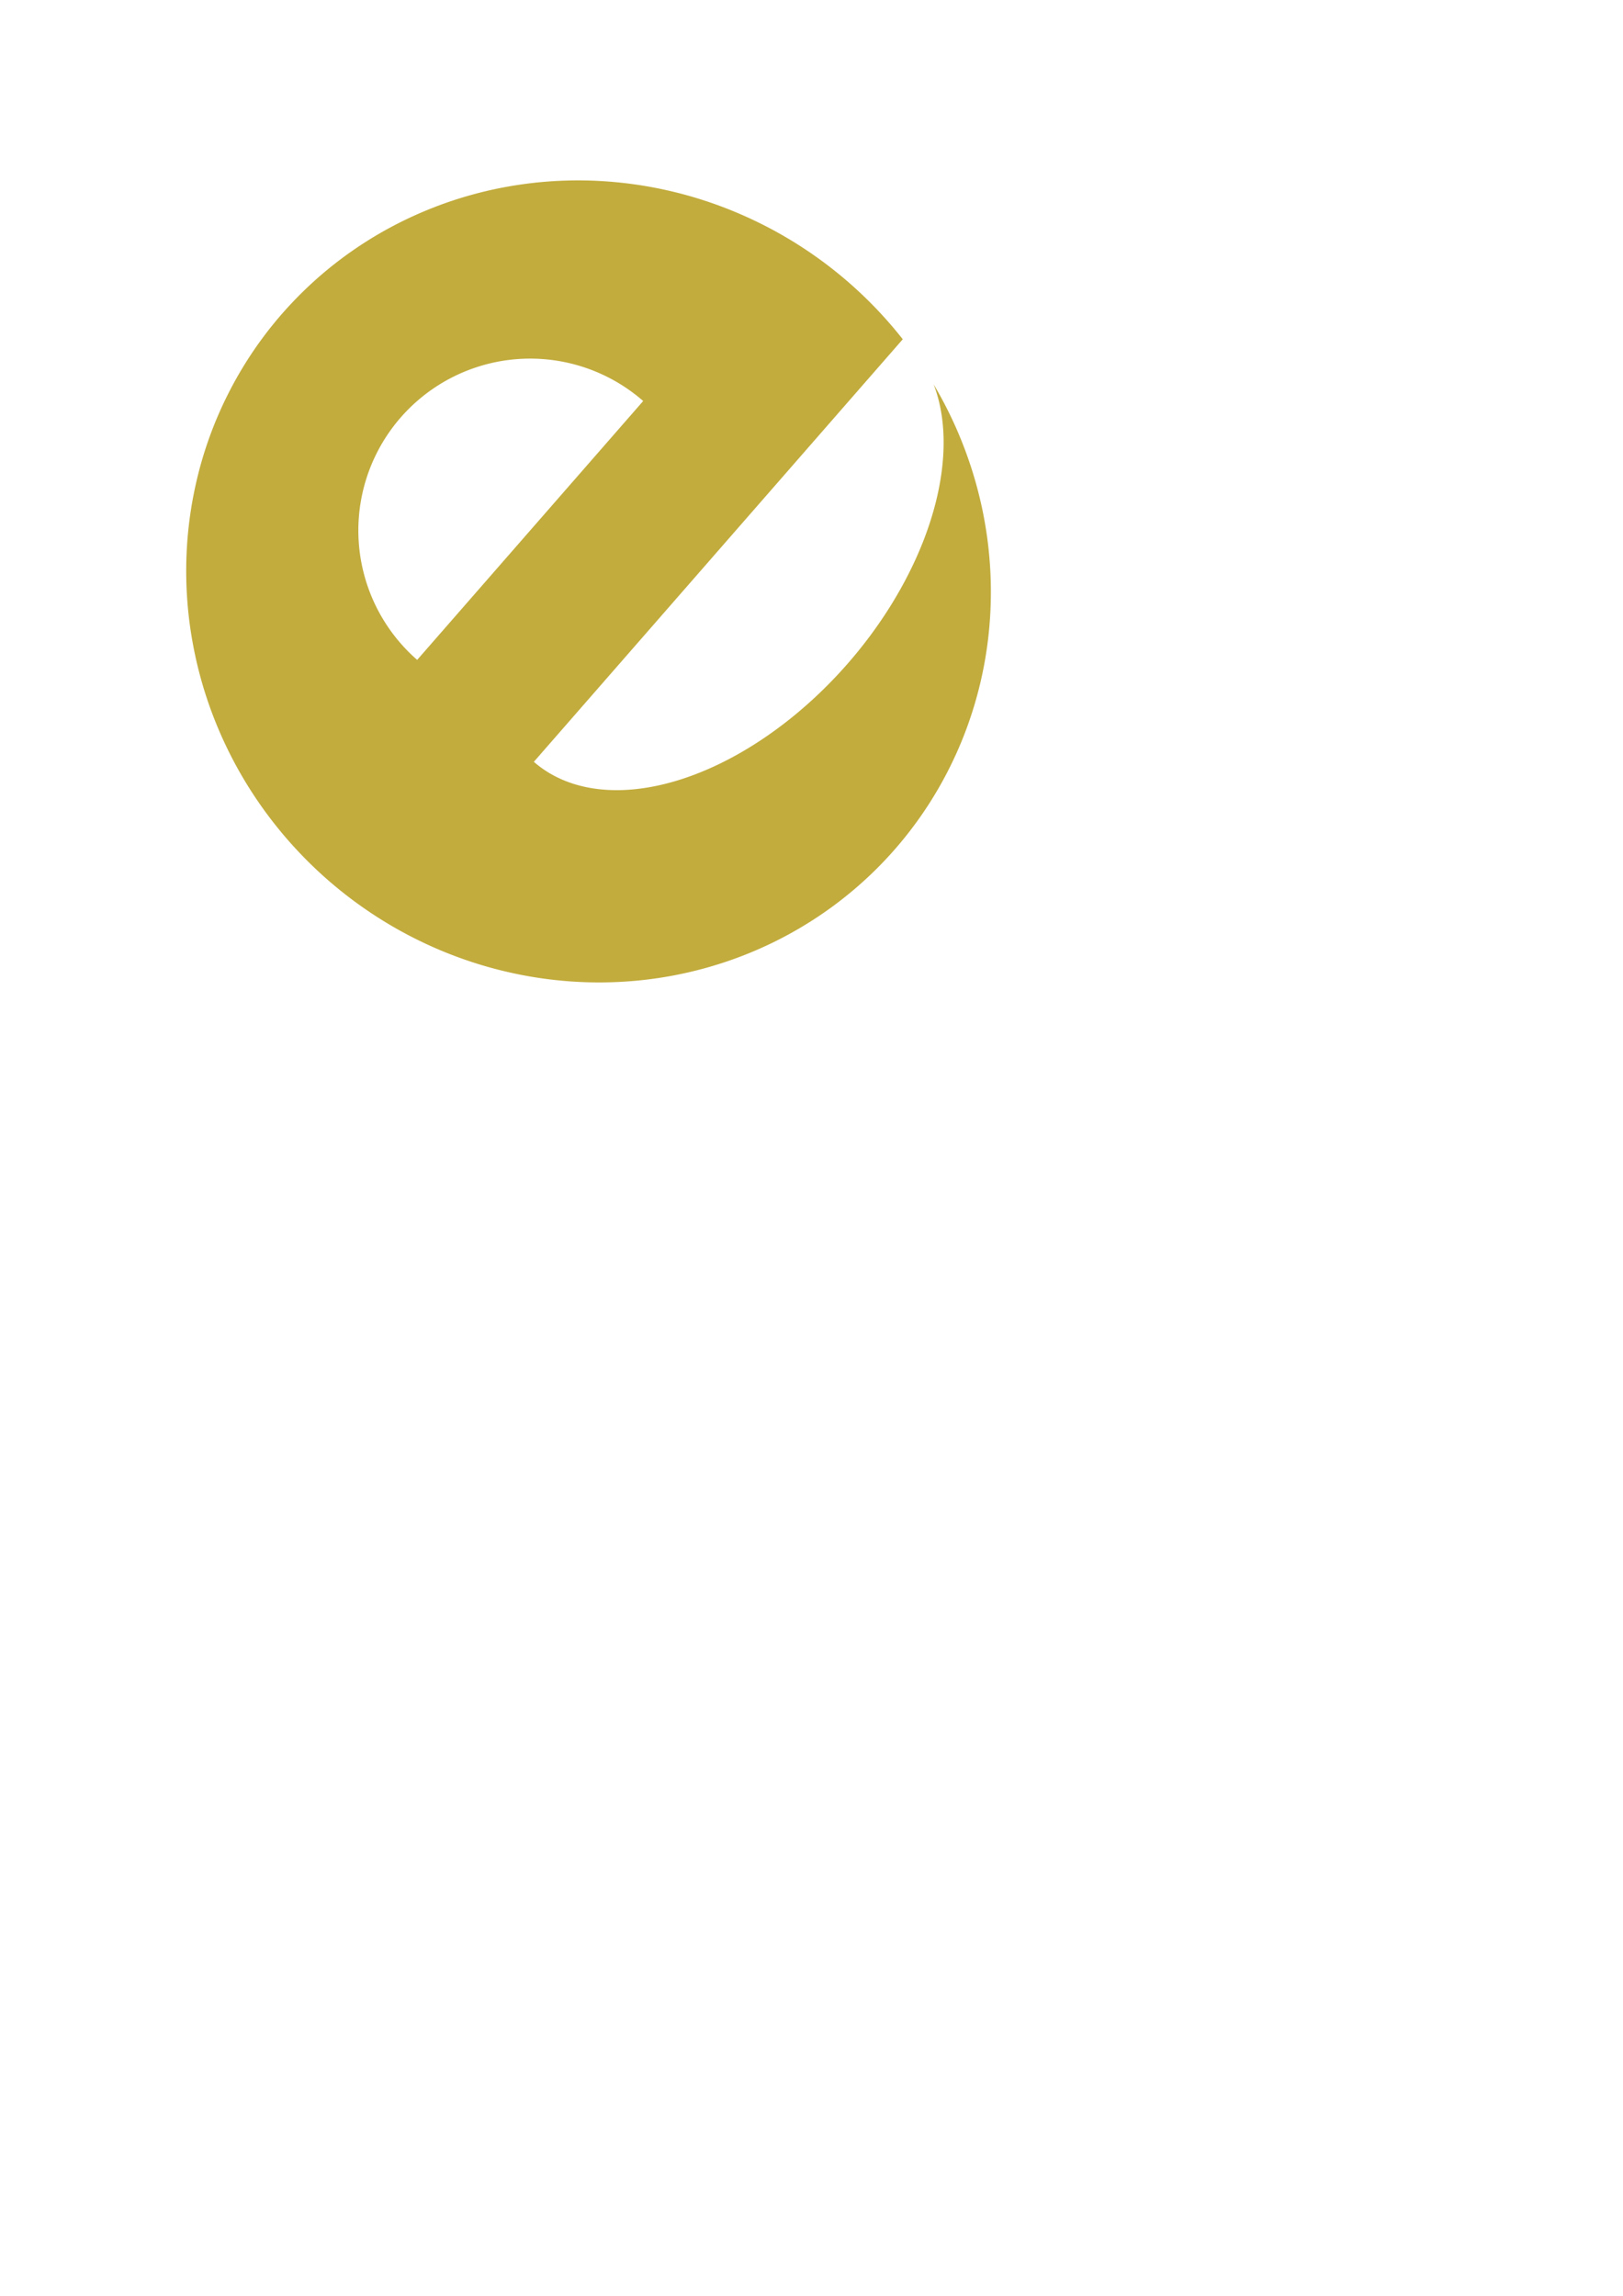 <?xml version="1.0" encoding="UTF-8" standalone="no"?>
<svg
   xmlns:dc="http://purl.org/dc/elements/1.1/"
   xmlns:cc="http://creativecommons.org/ns#"
   xmlns:rdf="http://www.w3.org/1999/02/22-rdf-syntax-ns#"
   xmlns:svg="http://www.w3.org/2000/svg"
   xmlns="http://www.w3.org/2000/svg"
   xmlns:sodipodi="http://sodipodi.sourceforge.net/DTD/sodipodi-0.dtd"
   xmlns:inkscape="http://www.inkscape.org/namespaces/inkscape"
   width="210mm"
   height="297mm"
   viewBox="0 0 210 297"
   version="1.1"
   id="svg8"
   inkscape:version="1.0.2-2 (e86c870879, 2021-01-15)"
   sodipodi:docname="evente-logo.svg">
  <defs
     id="defs2" />
  <sodipodi:namedview
     id="base"
     pagecolor="#ffffff"
     bordercolor="#666666"
     borderopacity="1.0"
     inkscape:pageopacity="0.0"
     inkscape:pageshadow="2"
     inkscape:zoom="0.75982143"
     inkscape:cx="116.85552"
     inkscape:cy="-1.8038862"
     inkscape:document-units="mm"
     inkscape:current-layer="text835"
     inkscape:document-rotation="0"
     showgrid="false"
     inkscape:snap-bbox="true"
     inkscape:bbox-paths="true"
     inkscape:bbox-nodes="true"
     inkscape:snap-bbox-edge-midpoints="true"
     inkscape:snap-bbox-midpoints="true"
     inkscape:object-paths="true"
     inkscape:snap-intersection-paths="true"
     inkscape:snap-smooth-nodes="true"
     inkscape:snap-midpoints="true"
     inkscape:snap-object-midpoints="true"
     inkscape:snap-center="true"
     inkscape:snap-text-baseline="true"
     showguides="true"
     inkscape:guide-bbox="true"
     inkscape:snap-global="true"
     inkscape:window-width="1920"
     inkscape:window-height="1051"
     inkscape:window-x="-9"
     inkscape:window-y="-9"
     inkscape:window-maximized="1">
    <sodipodi:guide
       position="-36.748,364.174"
       orientation="1,0"
       id="guide840" />
    <sodipodi:guide
       position="-36.748,364.174"
       orientation="0,-1"
       id="guide842" />
    <sodipodi:guide
       position="-36.748,419.996"
       orientation="0,-1"
       id="guide844" />
    <sodipodi:guide
       position="-88.026,364.174"
       orientation="1,0"
       id="guide846" />
    <sodipodi:guide
       position="-36.747,395.056"
       orientation="0,-1"
       id="guide858" />
  </sodipodi:namedview>
  <g
     inkscape:label="Layer 1"
     inkscape:groupmode="layer"
     id="layer1">
    <g
       aria-label="e"
       id="text835"
       style="font-style:normal;font-variant:normal;font-weight:normal;font-stretch:normal;font-size:105.833px;line-height:1.25;font-family:'Berlin Sans FB Demi';-inkscape-font-specification:'Berlin Sans FB Demi';fill:#000000;fill-opacity:1;stroke:none;stroke-width:0.265">
      <path
         id="path837"
         style="font-style:normal;font-variant:normal;font-weight:normal;font-stretch:normal;font-size:105.833px;font-family:'Berlin Sans FB Demi';-inkscape-font-specification:'Berlin Sans FB Demi';fill:#c2ac3d;fill-opacity:1;stroke-width:0.554"
         d="m 36.454,40.633 a 52.646,51.278 41.127 0 0 -0.039,0.045 52.646,51.278 41.127 0 0 -0.162,0.188 52.646,51.278 41.127 0 0 -0.192,0.225 52.646,51.278 41.127 0 0 -0.008,0.009 52.646,51.278 41.127 0 0 -0.008,0.009 52.646,51.278 41.127 0 0 -0.19,0.226 52.646,51.278 41.127 0 0 -0.187,0.224 52.646,51.278 41.127 0 0 -0.041,0.05 52.646,51.278 41.127 0 0 -0.119,0.145 52.646,51.278 41.127 0 0 -0.165,0.202 52.646,51.278 41.127 0 0 -0.157,0.194 52.646,51.278 41.127 0 0 -0.111,0.138 52.646,51.278 41.127 0 0 -0.191,0.24 52.646,51.278 41.127 0 0 -0.18,0.23 52.646,51.278 41.127 0 0 -0.03,0.039 52.646,51.278 41.127 0 0 -0.128,0.165 52.646,51.278 41.127 0 0 -0.097,0.126 52.646,51.278 41.127 0 0 -0.13,0.171 52.646,51.278 41.127 0 0 -0.115,0.151 l 3.89e-4,3.4e-4 a 52.646,51.278 41.127 0 0 -0.005,0.006 52.646,51.278 41.127 0 0 -0.005,0.007 52.646,51.278 41.127 0 0 -0.005,0.007 52.646,51.278 41.127 0 0 -0.014,0.02 52.646,51.278 41.127 0 0 -0.14,0.187 52.646,51.278 41.127 0 0 -0.072,0.098 52.646,51.278 41.127 0 0 -0.013,0.017 52.646,51.278 41.127 0 0 -0.141,0.192 52.646,51.278 41.127 0 0 -0.181,0.249 52.646,51.278 41.127 0 0 -0.141,0.196 52.646,51.278 41.127 0 0 -0.049,0.067 52.646,51.278 41.127 0 0 -0.471,0.673 52.646,51.278 41.127 0 0 -0.087,0.128 52.646,51.278 41.127 0 0 -0.173,0.255 52.646,51.278 41.127 0 0 -0.144,0.214 52.646,51.278 41.127 0 0 -0.159,0.241 52.646,51.278 41.127 0 0 -0.11,0.167 52.646,51.278 41.127 0 0 -0.059,0.09 52.646,51.278 41.127 0 0 -0.037,0.058 52.646,51.278 41.127 0 0 -0.13,0.201 52.646,51.278 41.127 0 0 -0.115,0.181 52.646,51.278 41.127 0 0 -0.087,0.137 52.646,51.278 41.127 0 0 -0.132,0.21 52.646,51.278 41.127 0 0 -0.157,0.254 52.646,51.278 41.127 0 0 -0.114,0.187 52.646,51.278 41.127 0 0 -0.061,0.101 52.646,51.278 41.127 0 0 -0.082,0.136 52.646,51.278 41.127 0 0 -0.081,0.135 52.646,51.278 41.127 0 0 -0.016,0.027 52.646,51.278 41.127 0 0 -0.122,0.205 52.646,51.278 41.127 0 0 -0.156,0.266 52.646,51.278 41.127 0 0 -0.154,0.266 52.646,51.278 41.127 0 0 -0.088,0.154 52.646,51.278 41.127 0 0 -0.089,0.156 52.646,51.278 41.127 0 0 -0.009,0.017 52.646,51.278 41.127 0 0 -0.117,0.209 52.646,51.278 41.127 0 0 -0.107,0.193 52.646,51.278 41.127 0 0 -0.074,0.134 52.646,51.278 41.127 0 0 -0.002,0.003 52.646,51.278 41.127 0 0 -0.114,0.21 52.646,51.278 41.127 0 0 -0.111,0.206 52.646,51.278 41.127 0 0 -0.046,0.086 52.646,51.278 41.127 0 0 -0.091,0.172 52.646,51.278 41.127 0 0 -0.056,0.107 52.646,51.278 41.127 0 0 -0.072,0.138 52.646,51.278 41.127 0 0 -0.073,0.142 52.646,51.278 41.127 0 0 -0.015,0.028 52.646,51.278 41.127 0 0 -0.109,0.213 52.646,51.278 41.127 0 0 -0.139,0.275 52.646,51.278 41.127 0 0 -0.104,0.209 52.646,51.278 41.127 0 0 -0.044,0.087 52.646,51.278 41.127 0 0 -0.087,0.177 52.646,51.278 41.127 0 0 -0.051,0.103 52.646,51.278 41.127 0 0 -0.019,0.038 52.646,51.278 41.127 0 0 -0.104,0.215 52.646,51.278 41.127 0 0 -0.132,0.278 52.646,51.278 41.127 0 0 -0.131,0.28 52.646,51.278 41.127 0 0 -0.106,0.229 52.646,51.278 41.127 0 0 -0.031,0.068 52.646,51.278 41.127 0 0 -0.021,0.046 52.646,51.278 41.127 0 0 -0.099,0.218 52.646,51.278 41.127 0 0 -0.101,0.228 52.646,51.278 41.127 0 0 -0.039,0.088 52.646,51.278 41.127 0 0 -0.013,0.029 52.646,51.278 41.127 0 0 -0.096,0.219 52.646,51.278 41.127 0 0 -0.115,0.266 52.646,51.278 41.127 0 0 -0.011,0.025 52.646,51.278 41.127 0 0 -0.104,0.244 52.646,51.278 41.127 0 0 -0.02,0.046 52.646,51.278 41.127 0 0 -0.069,0.166 52.646,51.278 41.127 0 0 -0.057,0.136 52.646,51.278 41.127 0 0 -0.014,0.033 52.646,51.278 41.127 0 0 -0.09,0.221 52.646,51.278 41.127 0 0 -0.115,0.286 52.646,51.278 41.127 0 0 -0.113,0.287 52.646,51.278 41.127 0 0 -0.082,0.212 52.646,51.278 41.127 0 0 -0.037,0.096 52.646,51.278 41.127 0 0 -0.017,0.044 52.646,51.278 41.127 0 0 -0.085,0.224 52.646,51.278 41.127 0 0 -0.108,0.289 52.646,51.278 41.127 0 0 -0.107,0.29 52.646,51.278 41.127 0 0 -0.097,0.268 52.646,51.278 41.127 0 0 -0.01,0.029 52.646,51.278 41.127 0 0 -0.202,0.577 52.646,51.278 41.127 0 0 -0.1,0.292 52.646,51.278 41.127 0 0 -0.068,0.203 52.646,51.278 41.127 0 0 -0.042,0.127 52.646,51.278 41.127 0 0 -0.041,0.125 52.646,51.278 41.127 0 0 -0.053,0.165 52.646,51.278 41.127 0 0 -0.011,0.032 52.646,51.278 41.127 0 0 -0.072,0.228 52.646,51.278 41.127 0 0 -0.077,0.244 52.646,51.278 41.127 0 0 -0.021,0.066 52.646,51.278 41.127 0 0 -0.168,0.557 52.646,51.278 41.127 0 0 -0.011,0.038 52.646,51.278 41.127 0 0 -0.014,0.047 52.646,51.278 41.127 0 0 -0.067,0.23 52.646,51.278 41.127 0 0 -0.085,0.297 52.646,51.278 41.127 0 0 -0.147,0.529 52.646,51.278 41.127 0 0 -0.018,0.068 52.646,51.278 41.127 0 0 -0.018,0.067 52.646,51.278 41.127 0 0 -0.077,0.291 52.646,51.278 41.127 0 0 -0.002,0.008 52.646,51.278 41.127 0 0 -0.06,0.232 52.646,51.278 41.127 0 0 -0.076,0.3 52.646,51.278 41.127 0 0 -0.074,0.3 52.646,51.278 41.127 0 0 -0.067,0.28 52.646,51.278 41.127 0 0 -0.007,0.03 52.646,51.278 41.127 0 0 -0.014,0.058 52.646,51.278 41.127 0 0 -0.054,0.234 52.646,51.278 41.127 0 0 -0.062,0.273 52.646,51.278 41.127 0 0 -0.011,0.05 52.646,51.278 41.127 0 0 -0.027,0.121 52.646,51.278 41.127 0 0 -0.05,0.227 52.646,51.278 41.127 0 0 -0.051,0.237 52.646,51.278 41.127 0 0 -0.056,0.269 52.646,51.278 41.127 0 0 -0.008,0.039 52.646,51.278 41.127 0 0 -0.119,0.6 52.646,51.278 41.127 0 0 -0.058,0.304 52.646,51.278 41.127 0 0 -0.056,0.304 52.646,51.278 41.127 0 0 -0.054,0.305 52.646,51.278 41.127 0 0 -0.047,0.273 52.646,51.278 41.127 0 0 -0.008,0.045 52.646,51.278 41.127 0 0 -0.048,0.292 52.646,51.278 41.127 0 0 4.9e-5,7.28e-4 52.646,51.278 41.127 0 0 -0.011,0.069 52.646,51.278 41.127 0 0 -0.037,0.238 52.646,51.278 41.127 0 0 -0.047,0.306 52.646,51.278 41.127 0 0 -0.037,0.252 52.646,51.278 41.127 0 0 -0.015,0.103 52.646,51.278 41.127 0 0 -0.011,0.076 52.646,51.278 41.127 0 0 -0.031,0.226 52.646,51.278 41.127 0 0 -0.004,0.026 52.646,51.278 41.127 0 0 -0.031,0.239 52.646,51.278 41.127 0 0 -0.032,0.247 52.646,51.278 41.127 0 0 -0.012,0.091 52.646,51.278 41.127 0 0 -0.02,0.167 52.646,51.278 41.127 0 0 -0.016,0.136 52.646,51.278 41.127 0 0 -0.005,0.044 52.646,51.278 41.127 0 0 -0.027,0.239 52.646,51.278 41.127 0 0 -0.066,0.617 52.646,51.278 41.127 0 0 -0.007,0.069 52.646,51.278 41.127 0 0 -0.023,0.24 52.646,51.278 41.127 0 0 -0.028,0.309 52.646,51.278 41.127 0 0 -0.048,0.581 52.646,51.278 41.127 0 0 -0.005,0.068 52.646,51.278 41.127 0 0 -0.016,0.225 52.646,51.278 41.127 0 0 -0.005,0.071 52.646,51.278 41.127 0 0 -0.013,0.203 52.646,51.278 41.127 0 0 -0.007,0.109 52.646,51.278 41.127 0 0 -0.035,0.603 52.646,51.278 41.127 0 0 -0.01,0.202 52.646,51.278 41.127 0 0 -0.007,0.15 52.646,51.278 41.127 0 0 -0.001,0.027 52.646,51.278 41.127 0 0 -0.01,0.241 52.646,51.278 41.127 0 0 -0.021,0.621 52.646,51.278 41.127 0 0 -0.007,0.282 52.646,51.278 41.127 0 0 -6.42e-4,0.039 52.646,51.278 41.127 0 0 -0.002,0.058 52.646,51.278 41.127 0 0 -0.004,0.242 52.646,51.278 41.127 0 0 -0.003,0.29 52.646,51.278 41.127 0 0 -4.6e-4,0.026 52.646,51.278 41.127 0 0 -2.65e-4,0.883 52.646,51.278 41.127 0 0 6.67e-4,0.08 52.646,51.278 41.127 0 0 0.002,0.184 52.646,51.278 41.127 0 0 0.002,0.115 52.646,51.278 41.127 0 0 0.004,0.229 52.646,51.278 41.127 0 0 0.001,0.072 52.646,51.278 41.127 0 0 0.001,0.057 52.646,51.278 41.127 0 0 0.006,0.242 52.646,51.278 41.127 0 0 0.009,0.311 52.646,51.278 41.127 0 0 0.025,0.622 52.646,51.278 41.127 0 0 0.015,0.311 52.646,51.278 41.127 0 0 0.017,0.311 52.646,51.278 41.127 0 0 10e-5,0.002 52.646,51.278 41.127 0 0 0.017,0.273 52.646,51.278 41.127 0 0 0.003,0.046 52.646,51.278 41.127 0 0 0.004,0.06 52.646,51.278 41.127 0 0 0.016,0.241 52.646,51.278 41.127 0 0 0.022,0.311 52.646,51.278 41.127 0 0 0.024,0.311 52.646,51.278 41.127 0 0 0.026,0.311 52.646,51.278 41.127 0 0 0.028,0.311 52.646,51.278 41.127 0 0 0.03,0.31 52.646,51.278 41.127 0 0 0.032,0.311 52.646,51.278 41.127 0 0 0.069,0.62 52.646,51.278 41.127 0 0 0.037,0.31 52.646,51.278 41.127 0 0 0.08,0.619 52.646,51.278 41.127 0 0 0.043,0.309 52.646,51.278 41.127 0 0 0.045,0.309 52.646,51.278 41.127 0 0 0.047,0.309 52.646,51.278 41.127 0 0 0.011,0.069 52.646,51.278 41.127 0 0 0.038,0.24 52.646,51.278 41.127 0 0 0.051,0.308 52.646,51.278 41.127 0 0 0.052,0.308 52.646,51.278 41.127 0 0 0.054,0.308 52.646,51.278 41.127 0 0 0.054,0.293 52.646,51.278 41.127 0 0 0.004,0.022 52.646,51.278 41.127 0 0 0.011,0.061 52.646,51.278 41.127 0 0 0.045,0.239 52.646,51.278 41.127 0 0 0.058,0.299 52.646,51.278 41.127 0 0 0.002,0.012 52.646,51.278 41.127 0 0 0.124,0.609 52.646,51.278 41.127 0 0 0.065,0.307 52.646,51.278 41.127 0 0 0.053,0.244 52.646,51.278 41.127 0 0 0.02,0.092 52.646,51.278 41.127 0 0 0.008,0.038 52.646,51.278 41.127 0 0 0.054,0.237 52.646,51.278 41.127 0 0 0.064,0.279 52.646,51.278 41.127 0 0 0.01,0.043 52.646,51.278 41.127 0 0 0.032,0.133 52.646,51.278 41.127 0 0 0.051,0.214 52.646,51.278 41.127 0 0 0.002,0.009 52.646,51.278 41.127 0 0 0.212,0.843 52.646,51.278 41.127 0 0 0.161,0.606 52.646,51.278 41.127 0 0 0.083,0.302 52.646,51.278 41.127 0 0 0.085,0.302 52.646,51.278 41.127 0 0 0.019,0.068 52.646,51.278 41.127 0 0 0.068,0.233 52.646,51.278 41.127 0 0 0.067,0.229 52.646,51.278 41.127 0 0 0.021,0.072 52.646,51.278 41.127 0 0 0.02,0.067 52.646,51.278 41.127 0 0 0.071,0.236 52.646,51.278 41.127 0 0 0.186,0.596 52.646,51.278 41.127 0 0 0.194,0.597 52.646,51.278 41.127 0 0 0.201,0.594 52.646,51.278 41.127 0 0 0.103,0.297 52.646,51.278 41.127 0 0 0.096,0.272 52.646,51.278 41.127 0 0 0.012,0.034 52.646,51.278 41.127 0 0 0.019,0.055 52.646,51.278 41.127 0 0 0.083,0.229 52.646,51.278 41.127 0 0 0.108,0.295 52.646,51.278 41.127 0 0 0.067,0.18 52.646,51.278 41.127 0 0 0.059,0.157 52.646,51.278 41.127 0 0 0.009,0.022 52.646,51.278 41.127 0 0 0.087,0.228 52.646,51.278 41.127 0 0 0.346,0.876 52.646,51.278 41.127 0 0 0.119,0.291 52.646,51.278 41.127 0 0 0.112,0.27 52.646,51.278 41.127 0 0 0.013,0.03 52.646,51.278 41.127 0 0 0.023,0.056 52.646,51.278 41.127 0 0 0.095,0.225 52.646,51.278 41.127 0 0 0.124,0.289 52.646,51.278 41.127 0 0 0.126,0.288 52.646,51.278 41.127 0 0 0.256,0.574 52.646,51.278 41.127 0 0 0.131,0.286 52.646,51.278 41.127 0 0 0.402,0.854 52.646,51.278 41.127 0 0 0.138,0.283 52.646,51.278 41.127 0 0 0.28,0.563 52.646,51.278 41.127 0 0 0.143,0.28 52.646,51.278 41.127 0 0 0.422,0.808 52.646,51.278 41.127 0 0 0.027,0.051 52.646,51.278 41.127 0 0 0.021,0.041 52.646,51.278 41.127 0 0 0.116,0.216 52.646,51.278 41.127 0 0 0.151,0.276 52.646,51.278 41.127 0 0 0.463,0.824 52.646,51.278 41.127 0 0 0.157,0.273 52.646,51.278 41.127 0 0 0.15,0.256 52.646,51.278 41.127 0 0 0.012,0.021 52.646,51.278 41.127 0 0 0.32,0.535 52.646,51.278 41.127 0 0 0.329,0.538 52.646,51.278 41.127 0 0 0.037,0.06 52.646,51.278 41.127 0 0 0.13,0.207 52.646,51.278 41.127 0 0 0.339,0.532 52.646,51.278 41.127 0 0 0.172,0.265 52.646,51.278 41.127 0 0 0.525,0.787 52.646,51.278 41.127 0 0 0.721,1.035 52.646,51.278 41.127 0 0 0.184,0.256 52.646,51.278 41.127 0 0 0.166,0.229 52.646,51.278 41.127 0 0 0.027,0.037 52.646,51.278 41.127 0 0 0.034,0.046 52.646,51.278 41.127 0 0 0.146,0.197 52.646,51.278 41.127 0 0 0.161,0.216 52.646,51.278 41.127 0 0 0.056,0.074 52.646,51.278 41.127 0 0 0.153,0.202 52.646,51.278 41.127 0 0 0.01,0.013 52.646,51.278 41.127 0 0 0.191,0.25 52.646,51.278 41.127 0 0 0.193,0.25 52.646,51.278 41.127 0 0 0.142,0.182 52.646,51.278 41.127 0 0 0.07,0.089 52.646,51.278 41.127 0 0 0.026,0.033 52.646,51.278 41.127 0 0 0.153,0.192 52.646,51.278 41.127 0 0 0.197,0.246 52.646,51.278 41.127 0 0 0.199,0.245 52.646,51.278 41.127 0 0 0.402,0.487 52.646,51.278 41.127 0 0 0.203,0.241 52.646,51.278 41.127 0 0 0.827,0.955 52.646,51.278 41.127 0 0 0.21,0.236 52.646,51.278 41.127 0 0 0.212,0.234 52.646,51.278 41.127 0 0 0.12,0.132 c 0.008,0.008 0.016,0.016 0.023,0.024 a 52.646,51.278 41.127 0 0 1.773,1.848 c 0.003,0.003 0.006,0.006 0.009,0.009 a 52.646,51.278 41.127 0 0 0.018,0.018 52.646,51.278 41.127 0 0 0.022,0.022 52.646,51.278 41.127 0 0 0.185,0.182 52.646,51.278 41.127 0 0 0.226,0.221 52.646,51.278 41.127 0 0 0.141,0.136 52.646,51.278 41.127 0 0 0.114,0.11 52.646,51.278 41.127 0 0 0.052,0.05 52.646,51.278 41.127 0 0 0.19,0.181 52.646,51.278 41.127 0 0 0.196,0.185 52.646,51.278 41.127 0 0 0.374,0.347 52.646,51.278 41.127 0 0 0.123,0.113 52.646,51.278 41.127 0 0 0.204,0.185 52.646,51.278 41.127 0 0 0.121,0.109 52.646,51.278 41.127 0 0 0.135,0.122 52.646,51.278 41.127 0 0 0.009,0.007 52.646,51.278 41.127 0 0 0.194,0.172 52.646,51.278 41.127 0 0 0.195,0.171 52.646,51.278 41.127 0 0 0.056,0.049 52.646,51.278 41.127 0 0 0.028,0.025 52.646,51.278 41.127 0 0 0.196,0.17 52.646,51.278 41.127 0 0 0.24,0.206 52.646,51.278 41.127 0 0 0.043,0.037 c 6.12e-4,4e-4 0.001,5.8e-4 0.002,9.7e-4 a 52.646,51.278 41.127 0 0 30.123,12.61 c 1.68e-4,3.6e-4 2.75e-4,7.2e-4 4.39e-4,0.001 a 52.646,51.278 41.127 0 0 0.127,0.01 52.646,51.278 41.127 0 0 0.312,0.025 52.646,51.278 41.127 0 0 0.312,0.023 52.646,51.278 41.127 0 0 0.312,0.021 52.646,51.278 41.127 0 0 0.312,0.019 52.646,51.278 41.127 0 0 0.306,0.017 52.646,51.278 41.127 0 0 0.015,0.001 52.646,51.278 41.127 0 0 0.616,0.029 52.646,51.278 41.127 0 0 0.937,0.03 52.646,51.278 41.127 0 0 0.312,0.006 52.646,51.278 41.127 0 0 0.313,0.004 52.646,51.278 41.127 0 0 0.298,0.003 52.646,51.278 41.127 0 0 0.044,-4e-5 52.646,51.278 41.127 0 0 0.283,6.4e-4 52.646,51.278 41.127 0 0 0.312,-0.001 52.646,51.278 41.127 0 0 0.312,-0.003 52.646,51.278 41.127 0 0 0.312,-0.005 52.646,51.278 41.127 0 0 0.312,-0.007 52.646,51.278 41.127 0 0 0.935,-0.032 52.646,51.278 41.127 0 0 0.311,-0.014 52.646,51.278 41.127 0 0 0.311,-0.016 52.646,51.278 41.127 0 0 0.281,-0.017 52.646,51.278 41.127 0 0 0.075,-0.004 52.646,51.278 41.127 0 0 0.266,-0.017 52.646,51.278 41.127 0 0 0.307,-0.021 52.646,51.278 41.127 0 0 0.016,-0.001 52.646,51.278 41.127 0 0 0.255,-0.019 52.646,51.278 41.127 0 0 0.086,-0.007 52.646,51.278 41.127 0 0 0.268,-0.022 52.646,51.278 41.127 0 0 0.297,-0.026 52.646,51.278 41.127 0 0 0.042,-0.004 52.646,51.278 41.127 0 0 0.282,-0.026 52.646,51.278 41.127 0 0 0.31,-0.031 52.646,51.278 41.127 0 0 0.31,-0.033 52.646,51.278 41.127 0 0 0.309,-0.035 52.646,51.278 41.127 0 0 0.309,-0.037 52.646,51.278 41.127 0 0 0.309,-0.038 52.646,51.278 41.127 0 0 0.278,-0.036 52.646,51.278 41.127 0 0 0.102,-0.014 52.646,51.278 41.127 0 0 0.132,-0.018 52.646,51.278 41.127 0 0 0.105,-0.015 52.646,51.278 41.127 0 0 0.616,-0.09 52.646,51.278 41.127 0 0 0.307,-0.048 52.646,51.278 41.127 0 0 0.307,-0.05 52.646,51.278 41.127 0 0 0.269,-0.045 52.646,51.278 41.127 0 0 0.067,-0.011 52.646,51.278 41.127 0 0 0.57,-0.101 52.646,51.278 41.127 0 0 0.04,-0.007 52.646,51.278 41.127 0 0 0.261,-0.049 52.646,51.278 41.127 0 0 0.079,-0.015 52.646,51.278 41.127 0 0 0.189,-0.037 52.646,51.278 41.127 0 0 0.108,-0.021 52.646,51.278 41.127 0 0 0.25,-0.05 52.646,51.278 41.127 0 0 0.304,-0.063 52.646,51.278 41.127 0 0 0.304,-0.064 52.646,51.278 41.127 0 0 0.894,-0.2 52.646,51.278 41.127 0 0 0.055,-0.013 52.646,51.278 41.127 0 0 0.238,-0.057 52.646,51.278 41.127 0 0 0.106,-0.025 52.646,51.278 41.127 0 0 0.16,-0.039 52.646,51.278 41.127 0 0 0.155,-0.039 52.646,51.278 41.127 0 0 0.167,-0.042 52.646,51.278 41.127 0 0 0.141,-0.036 52.646,51.278 41.127 0 0 0.123,-0.031 52.646,51.278 41.127 0 0 0.223,-0.059 52.646,51.278 41.127 0 0 0.079,-0.021 52.646,51.278 41.127 0 0 0.144,-0.038 52.646,51.278 41.127 0 0 0.227,-0.061 52.646,51.278 41.127 0 0 0.299,-0.083 52.646,51.278 41.127 0 0 0.292,-0.082 52.646,51.278 41.127 0 0 0.046,-0.013 52.646,51.278 41.127 0 0 0.194,-0.056 52.646,51.278 41.127 0 0 0.149,-0.044 52.646,51.278 41.127 0 0 0.196,-0.058 52.646,51.278 41.127 0 0 0.044,-0.014 52.646,51.278 41.127 0 0 0.269,-0.081 52.646,51.278 41.127 0 0 0.297,-0.091 52.646,51.278 41.127 0 0 0.272,-0.086 52.646,51.278 41.127 0 0 0.069,-0.022 52.646,51.278 41.127 0 0 0.239,-0.077 52.646,51.278 41.127 0 0 0.019,-0.006 52.646,51.278 41.127 0 0 0.284,-0.094 52.646,51.278 41.127 0 0 0.277,-0.092 52.646,51.278 41.127 0 0 0.034,-0.012 52.646,51.278 41.127 0 0 0.276,-0.095 52.646,51.278 41.127 0 0 0.292,-0.102 52.646,51.278 41.127 0 0 0.292,-0.104 52.646,51.278 41.127 0 0 0.291,-0.105 52.646,51.278 41.127 0 0 0.29,-0.108 52.646,51.278 41.127 0 0 0.29,-0.109 52.646,51.278 41.127 0 0 0.282,-0.108 52.646,51.278 41.127 0 0 0.014,-0.005 52.646,51.278 41.127 0 0 0.281,-0.11 52.646,51.278 41.127 0 0 0.25,-0.099 52.646,51.278 41.127 0 0 0.126,-0.051 52.646,51.278 41.127 0 0 0.161,-0.065 52.646,51.278 41.127 0 0 0.101,-0.041 52.646,51.278 41.127 0 0 0.201,-0.083 52.646,51.278 41.127 0 0 0.051,-0.022 52.646,51.278 41.127 0 0 0.256,-0.107 52.646,51.278 41.127 0 0 0.254,-0.108 52.646,51.278 41.127 0 0 0.069,-0.029 52.646,51.278 41.127 0 0 0.234,-0.102 52.646,51.278 41.127 0 0 0.039,-0.017 52.646,51.278 41.127 0 0 0.255,-0.113 52.646,51.278 41.127 0 0 0.563,-0.255 52.646,51.278 41.127 0 0 0.25,-0.115 52.646,51.278 41.127 0 0 0.069,-0.032 52.646,51.278 41.127 0 0 0.242,-0.113 52.646,51.278 41.127 0 0 0.278,-0.133 52.646,51.278 41.127 0 0 0.005,-0.002 52.646,51.278 41.127 0 0 0.252,-0.123 52.646,51.278 41.127 0 0 0.057,-0.028 52.646,51.278 41.127 0 0 0.233,-0.115 52.646,51.278 41.127 0 0 0.029,-0.015 52.646,51.278 41.127 0 0 0.208,-0.104 52.646,51.278 41.127 0 0 0.207,-0.104 52.646,51.278 41.127 0 0 0.03,-0.016 52.646,51.278 41.127 0 0 0.23,-0.118 52.646,51.278 41.127 0 0 0.06,-0.031 52.646,51.278 41.127 0 0 0.126,-0.066 52.646,51.278 41.127 0 0 0.216,-0.113 52.646,51.278 41.127 0 0 0.273,-0.145 52.646,51.278 41.127 0 0 0.24,-0.129 52.646,51.278 41.127 0 0 0.111,-0.06 52.646,51.278 41.127 0 0 0.167,-0.092 52.646,51.278 41.127 0 0 0.049,-0.027 52.646,51.278 41.127 0 0 0.245,-0.136 52.646,51.278 41.127 0 0 0.269,-0.152 52.646,51.278 41.127 0 0 0.262,-0.15 52.646,51.278 41.127 0 0 0.02,-0.012 52.646,51.278 41.127 0 0 0.253,-0.146 52.646,51.278 41.127 0 0 0.237,-0.139 52.646,51.278 41.127 0 0 0.124,-0.074 52.646,51.278 41.127 0 0 0.113,-0.068 52.646,51.278 41.127 0 0 0.156,-0.094 52.646,51.278 41.127 0 0 0.117,-0.071 52.646,51.278 41.127 0 0 0.114,-0.069 52.646,51.278 41.127 0 0 0.162,-0.1 52.646,51.278 41.127 0 0 0.123,-0.076 52.646,51.278 41.127 0 0 0.085,-0.052 52.646,51.278 41.127 0 0 0.089,-0.056 52.646,51.278 41.127 0 0 0.254,-0.159 52.646,51.278 41.127 0 0 0.02,-0.012 52.646,51.278 41.127 0 0 0.247,-0.158 52.646,51.278 41.127 0 0 0.259,-0.168 52.646,51.278 41.127 0 0 0.247,-0.161 52.646,51.278 41.127 0 0 0.04,-0.026 52.646,51.278 41.127 0 0 0.228,-0.152 52.646,51.278 41.127 0 0 0.255,-0.172 52.646,51.278 41.127 0 0 0.255,-0.174 52.646,51.278 41.127 0 0 0.195,-0.134 52.646,51.278 41.127 0 0 0.155,-0.108 52.646,51.278 41.127 0 0 0.071,-0.05 52.646,51.278 41.127 0 0 0.086,-0.061 52.646,51.278 41.127 0 0 0.246,-0.174 52.646,51.278 41.127 0 0 0.017,-0.012 52.646,51.278 41.127 0 0 0.239,-0.172 52.646,51.278 41.127 0 0 0.249,-0.182 52.646,51.278 41.127 0 0 0.248,-0.183 52.646,51.278 41.127 0 0 0.23,-0.172 52.646,51.278 41.127 0 0 0.085,-0.064 52.646,51.278 41.127 0 0 0.127,-0.097 52.646,51.278 41.127 0 0 0.16,-0.122 52.646,51.278 41.127 0 0 0.068,-0.052 52.646,51.278 41.127 0 0 0.226,-0.175 52.646,51.278 41.127 0 0 0.177,-0.138 52.646,51.278 41.127 0 0 0.131,-0.104 52.646,51.278 41.127 0 0 0.051,-0.04 52.646,51.278 41.127 0 0 0.187,-0.149 52.646,51.278 41.127 0 0 0.053,-0.043 52.646,51.278 41.127 0 0 0.174,-0.139 52.646,51.278 41.127 0 0 0.083,-0.067 52.646,51.278 41.127 0 0 0.188,-0.154 52.646,51.278 41.127 0 0 0.237,-0.196 52.646,51.278 41.127 0 0 0.217,-0.181 52.646,51.278 41.127 0 0 0.045,-0.038 52.646,51.278 41.127 0 0 0.209,-0.178 52.646,51.278 41.127 0 0 0.188,-0.161 52.646,51.278 41.127 0 0 0.114,-0.098 52.646,51.278 41.127 0 0 0.164,-0.143 52.646,51.278 41.127 0 0 0.204,-0.179 52.646,51.278 41.127 0 0 0.111,-0.099 52.646,51.278 41.127 0 0 0.101,-0.09 52.646,51.278 41.127 0 0 0.125,-0.112 52.646,51.278 41.127 0 0 0.097,-0.087 52.646,51.278 41.127 0 0 0.201,-0.184 52.646,51.278 41.127 0 0 0.166,-0.152 52.646,51.278 41.127 0 0 0.128,-0.119 52.646,51.278 41.127 0 0 0.029,-0.026 52.646,51.278 41.127 0 0 0.171,-0.16 52.646,51.278 41.127 0 0 0.144,-0.136 52.646,51.278 41.127 0 0 0.057,-0.054 52.646,51.278 41.127 0 0 0.115,-0.11 52.646,51.278 41.127 0 0 0.165,-0.158 52.646,51.278 41.127 0 0 0.202,-0.196 52.646,51.278 41.127 0 0 0.082,-0.08 52.646,51.278 41.127 0 0 0.081,-0.08 52.646,51.278 41.127 0 0 0.06,-0.059 52.646,51.278 41.127 0 0 0.059,-0.059 52.646,51.278 41.127 0 0 0.132,-0.131 52.646,51.278 41.127 0 0 0.105,-0.106 52.646,51.278 41.127 0 0 0.105,-0.106 52.646,51.278 41.127 0 0 0.135,-0.137 52.646,51.278 41.127 0 0 0.084,-0.086 52.646,51.278 41.127 0 0 0.088,-0.091 52.646,51.278 41.127 0 0 0.098,-0.1 52.646,51.278 41.127 0 0 0.138,-0.144 52.646,51.278 41.127 0 0 0.1,-0.104 52.646,51.278 41.127 0 0 0.131,-0.139 52.646,51.278 41.127 0 0 0.083,-0.088 52.646,51.278 41.127 0 0 0.089,-0.095 52.646,51.278 41.127 0 0 0.125,-0.133 52.646,51.278 41.127 0 0 0.103,-0.112 52.646,51.278 41.127 0 0 0.099,-0.107 52.646,51.278 41.127 0 0 0.032,-0.035 52.646,51.278 41.127 0 0 0.178,-0.196 52.646,51.278 41.127 0 0 0.086,-0.095 52.646,51.278 41.127 0 0 0.093,-0.103 52.646,51.278 41.127 0 0 0.131,-0.147 52.646,51.278 41.127 0 0 0.074,-0.083 52.646,51.278 41.127 0 0 0.055,-0.063 52.646,51.278 41.127 0 0 0.092,-0.106 52.646,51.278 41.127 0 0 0.111,-0.126 52.646,51.278 41.127 0 0 0.147,-0.169 52.646,51.278 41.127 0 0 0.055,-0.063 52.646,51.278 41.127 0 0 0.072,-0.084 52.646,51.278 41.127 0 0 0.098,-0.114 52.646,51.278 41.127 0 0 0.119,-0.14 52.646,51.278 41.127 0 0 0.083,-0.099 52.646,51.278 41.127 0 0 0.079,-0.094 52.646,51.278 41.127 0 0 0.121,-0.145 52.646,51.278 41.127 0 0 0.093,-0.113 52.646,51.278 41.127 0 0 0.097,-0.118 52.646,51.278 41.127 0 0 0.115,-0.141 52.646,51.278 41.127 0 0 0.082,-0.101 52.646,51.278 41.127 0 0 0.076,-0.094 52.646,51.278 41.127 0 0 0.12,-0.149 52.646,51.278 41.127 0 0 0.09,-0.113 52.646,51.278 41.127 0 0 0.096,-0.121 52.646,51.278 41.127 0 0 0.108,-0.137 52.646,51.278 41.127 0 0 0.089,-0.115 52.646,51.278 41.127 0 0 0.064,-0.082 52.646,51.278 41.127 0 0 0.123,-0.159 52.646,51.278 41.127 0 0 0.09,-0.118 52.646,51.278 41.127 0 0 0.09,-0.119 52.646,51.278 41.127 0 0 0.112,-0.149 52.646,51.278 41.127 0 0 0.075,-0.099 52.646,51.278 41.127 0 0 0.09,-0.12 52.646,51.278 41.127 0 0 0.075,-0.1 52.646,51.278 41.127 0 0 0.166,-0.225 52.646,51.278 41.127 0 0 0.135,-0.185 52.646,51.278 41.127 0 0 0.093,-0.128 52.646,51.278 41.127 0 0 0.046,-0.064 52.646,51.278 41.127 0 0 0.116,-0.162 52.646,51.278 41.127 0 0 0.033,-0.045 52.646,51.278 41.127 0 0 0.133,-0.189 52.646,51.278 41.127 0 0 0.044,-0.062 52.646,51.278 41.127 0 0 0.044,-0.063 52.646,51.278 41.127 0 0 0.132,-0.19 52.646,51.278 41.127 0 0 0.16,-0.232 52.646,51.278 41.127 0 0 0.061,-0.09 52.646,51.278 41.127 0 0 0.101,-0.149 52.646,51.278 41.127 0 0 0.075,-0.112 52.646,51.278 41.127 0 0 0.084,-0.125 52.646,51.278 41.127 0 0 0.15,-0.225 52.646,51.278 41.127 0 0 0.116,-0.176 52.646,51.278 41.127 0 0 0.091,-0.139 52.646,51.278 41.127 0 0 0.129,-0.2 52.646,51.278 41.127 0 0 0.155,-0.242 52.646,51.278 41.127 0 0 0.018,-0.029 52.646,51.278 41.127 0 0 0.157,-0.249 52.646,51.278 41.127 0 0 0.162,-0.262 52.646,51.278 41.127 0 0 0.128,-0.208 52.646,51.278 41.127 0 0 0.055,-0.091 52.646,51.278 41.127 0 0 0.13,-0.215 52.646,51.278 41.127 0 0 0.011,-0.018 52.646,51.278 41.127 0 0 0.154,-0.259 52.646,51.278 41.127 0 0 0.106,-0.179 52.646,51.278 41.127 0 0 0.103,-0.177 52.646,51.278 41.127 0 0 0.134,-0.233 52.646,51.278 41.127 0 0 0.082,-0.144 52.646,51.278 41.127 0 0 0.056,-0.099 52.646,51.278 41.127 0 0 0.088,-0.156 52.646,51.278 41.127 0 0 0.062,-0.111 52.646,51.278 41.127 0 0 0.132,-0.237 52.646,51.278 41.127 0 0 0.148,-0.27 52.646,51.278 41.127 0 0 0.146,-0.271 52.646,51.278 41.127 0 0 0.13,-0.244 52.646,51.278 41.127 0 0 0.025,-0.048 52.646,51.278 41.127 0 0 0.132,-0.254 52.646,51.278 41.127 0 0 0.088,-0.17 52.646,51.278 41.127 0 0 0.086,-0.168 52.646,51.278 41.127 0 0 0.107,-0.211 52.646,51.278 41.127 0 0 0.274,-0.552 52.646,51.278 41.127 0 0 0.134,-0.277 52.646,51.278 41.127 0 0 0.133,-0.279 52.646,51.278 41.127 0 0 0.131,-0.279 52.646,51.278 41.127 0 0 0.108,-0.233 52.646,51.278 41.127 0 0 0.037,-0.08 52.646,51.278 41.127 0 0 0.112,-0.248 52.646,51.278 41.127 0 0 0.114,-0.253 52.646,51.278 41.127 0 0 0.018,-0.04 52.646,51.278 41.127 0 0 0.1,-0.226 52.646,51.278 41.127 0 0 0.039,-0.088 52.646,51.278 41.127 0 0 0.057,-0.133 52.646,51.278 41.127 0 0 0.072,-0.167 52.646,51.278 41.127 0 0 0.052,-0.121 52.646,51.278 41.127 0 0 0.057,-0.136 52.646,51.278 41.127 0 0 0.027,-0.063 52.646,51.278 41.127 0 0 0.089,-0.213 52.646,51.278 41.127 0 0 0.03,-0.072 52.646,51.278 41.127 0 0 0.08,-0.194 52.646,51.278 41.127 0 0 0.113,-0.28 52.646,51.278 41.127 0 0 0.114,-0.287 52.646,51.278 41.127 0 0 0.086,-0.221 52.646,51.278 41.127 0 0 0.051,-0.133 52.646,51.278 41.127 0 0 0.058,-0.15 52.646,51.278 41.127 0 0 0.031,-0.083 52.646,51.278 41.127 0 0 0.104,-0.277 52.646,51.278 41.127 0 0 0.097,-0.262 52.646,51.278 41.127 0 0 0.016,-0.042 52.646,51.278 41.127 0 0 0.084,-0.232 52.646,51.278 41.127 0 0 0.026,-0.074 52.646,51.278 41.127 0 0 0.068,-0.19 52.646,51.278 41.127 0 0 0.025,-0.071 52.646,51.278 41.127 0 0 0.083,-0.24 52.646,51.278 41.127 0 0 0.023,-0.067 52.646,51.278 41.127 0 0 0.094,-0.277 52.646,51.278 41.127 0 0 0.086,-0.255 52.646,51.278 41.127 0 0 0.02,-0.06 52.646,51.278 41.127 0 0 0.087,-0.267 52.646,51.278 41.127 0 0 0.002,-0.005 52.646,51.278 41.127 0 0 0.094,-0.293 52.646,51.278 41.127 0 0 0.073,-0.233 52.646,51.278 41.127 0 0 0.033,-0.105 52.646,51.278 41.127 0 0 0.078,-0.252 52.646,51.278 41.127 0 0 0.171,-0.575 52.646,51.278 41.127 0 0 0.011,-0.04 52.646,51.278 41.127 0 0 0.023,-0.079 52.646,51.278 41.127 0 0 0.06,-0.21 52.646,51.278 41.127 0 0 0.055,-0.194 52.646,51.278 41.127 0 0 0.046,-0.165 52.646,51.278 41.127 0 0 0.061,-0.223 52.646,51.278 41.127 0 0 0.072,-0.269 52.646,51.278 41.127 0 0 0.014,-0.053 52.646,51.278 41.127 0 0 0.055,-0.21 52.646,51.278 41.127 0 0 0.027,-0.105 52.646,51.278 41.127 0 0 0.057,-0.221 52.646,51.278 41.127 0 0 0.013,-0.05 52.646,51.278 41.127 0 0 0.072,-0.289 52.646,51.278 41.127 0 0 0.065,-0.265 52.646,51.278 41.127 0 0 0.014,-0.06 52.646,51.278 41.127 0 0 0.065,-0.277 52.646,51.278 41.127 0 0 0.136,-0.604 52.646,51.278 41.127 0 0 0.066,-0.303 52.646,51.278 41.127 0 0 0.125,-0.606 52.646,51.278 41.127 0 0 0.056,-0.286 52.646,51.278 41.127 0 0 0.008,-0.04 52.646,51.278 41.127 0 0 0.054,-0.282 52.646,51.278 41.127 0 0 0.054,-0.292 52.646,51.278 41.127 0 0 0.004,-0.023 52.646,51.278 41.127 0 0 0.044,-0.248 52.646,51.278 41.127 0 0 0.013,-0.077 52.646,51.278 41.127 0 0 0.013,-0.075 52.646,51.278 41.127 0 0 0.035,-0.202 52.646,51.278 41.127 0 0 0.05,-0.305 52.646,51.278 41.127 0 0 0.049,-0.306 52.646,51.278 41.127 0 0 0.033,-0.214 52.646,51.278 41.127 0 0 0.029,-0.197 52.646,51.278 41.127 0 0 0.03,-0.202 52.646,51.278 41.127 0 0 9.7e-4,-0.007 52.646,51.278 41.127 0 0 0.042,-0.3 52.646,51.278 41.127 0 0 0.041,-0.307 52.646,51.278 41.127 0 0 0.03,-0.234 52.646,51.278 41.127 0 0 0.019,-0.148 52.646,51.278 41.127 0 0 0.014,-0.115 52.646,51.278 41.127 0 0 0.019,-0.154 52.646,51.278 41.127 0 0 0.025,-0.21 52.646,51.278 41.127 0 0 0.011,-0.102 52.646,51.278 41.127 0 0 0.019,-0.172 52.646,51.278 41.127 0 0 0.016,-0.146 52.646,51.278 41.127 0 0 0.026,-0.251 52.646,51.278 41.127 0 0 0.001,-0.012 52.646,51.278 41.127 0 0 0.026,-0.265 52.646,51.278 41.127 0 0 0.006,-0.059 52.646,51.278 41.127 0 0 0.026,-0.291 52.646,51.278 41.127 0 0 0.074,-0.929 52.646,51.278 41.127 0 0 0.021,-0.31 52.646,51.278 41.127 0 0 0.019,-0.31 52.646,51.278 41.127 0 0 0.017,-0.31 52.646,51.278 41.127 0 0 0.014,-0.283 52.646,51.278 41.127 0 0 0.002,-0.044 52.646,51.278 41.127 0 0 0.004,-0.089 52.646,51.278 41.127 0 0 0.008,-0.205 52.646,51.278 41.127 0 0 0.012,-0.31 52.646,51.278 41.127 0 0 0.009,-0.311 52.646,51.278 41.127 0 0 0.008,-0.311 52.646,51.278 41.127 0 0 0.01,-0.622 52.646,51.278 41.127 0 0 0.002,-0.311 52.646,51.278 41.127 0 0 6.2e-4,-0.294 52.646,51.278 41.127 0 0 -1.3e-4,-0.034 52.646,51.278 41.127 0 0 -1.9e-4,-0.089 52.646,51.278 41.127 0 0 -0.001,-0.205 52.646,51.278 41.127 0 0 -0.004,-0.311 52.646,51.278 41.127 0 0 -0.005,-0.311 52.646,51.278 41.127 0 0 -0.007,-0.311 52.646,51.278 41.127 0 0 -0.009,-0.311 52.646,51.278 41.127 0 0 -0.011,-0.311 52.646,51.278 41.127 0 0 -0.004,-0.106 52.646,51.278 41.127 0 0 -0.01,-0.232 52.646,51.278 41.127 0 0 -0.014,-0.284 52.646,51.278 41.127 0 0 -0.014,-0.268 52.646,51.278 41.127 0 0 -0.005,-0.086 52.646,51.278 41.127 0 0 -0.016,-0.268 52.646,51.278 41.127 0 0 -0.02,-0.311 52.646,51.278 41.127 0 0 -0.022,-0.311 52.646,51.278 41.127 0 0 -0.024,-0.311 52.646,51.278 41.127 0 0 -0.026,-0.311 52.646,51.278 41.127 0 0 -0.028,-0.311 52.646,51.278 41.127 0 0 -0.061,-0.621 52.646,51.278 41.127 0 0 -0.033,-0.31 52.646,51.278 41.127 0 0 -0.012,-0.106 52.646,51.278 41.127 0 0 -0.026,-0.228 52.646,51.278 41.127 0 0 -0.034,-0.286 52.646,51.278 41.127 0 0 -0.039,-0.31 52.646,51.278 41.127 0 0 -0.041,-0.309 52.646,51.278 41.127 0 0 -0.043,-0.31 52.646,51.278 41.127 0 0 -0.05,-0.345 52.646,51.278 41.127 0 0 -0.01,-0.07 52.646,51.278 41.127 0 0 -0.031,-0.203 52.646,51.278 41.127 0 0 -0.048,-0.309 52.646,51.278 41.127 0 0 -0.102,-0.617 52.646,51.278 41.127 0 0 -0.109,-0.616 52.646,51.278 41.127 0 0 -0.055,-0.293 52.646,51.278 41.127 0 0 -0.004,-0.02 52.646,51.278 41.127 0 0 -0.058,-0.301 52.646,51.278 41.127 0 0 -0.058,-0.294 52.646,51.278 41.127 0 0 -0.003,-0.018 52.646,51.278 41.127 0 0 -0.062,-0.301 52.646,51.278 41.127 0 0 -0.065,-0.306 52.646,51.278 41.127 0 0 -0.067,-0.306 52.646,51.278 41.127 0 0 -0.028,-0.124 c 0,0 -3.9e-4,-3.39e-4 -3.9e-4,-3.39e-4 A 52.646,51.278 41.127 0 0 120.804,49.723 22.231,36.285 41.127 0 1 119.376,70.22 22.231,36.285 41.127 0 1 95.51,97.551 22.231,36.285 41.127 0 1 69.075,98.553 L 92.941,71.222 116.807,43.891 a 22.231,36.285 41.127 0 1 0.008,0.007 52.646,51.278 41.127 0 0 -6.423,-6.85 c -4.7e-4,-5.5e-4 -7.4e-4,-10e-4 -0.001,-0.002 a 52.646,51.278 41.127 0 0 -0.042,-0.037 52.646,51.278 41.127 0 0 -0.194,-0.173 52.646,51.278 41.127 0 0 -0.005,-0.004 52.646,51.278 41.127 0 0 -0.19,-0.168 52.646,51.278 41.127 0 0 -0.064,-0.056 52.646,51.278 41.127 0 0 -0.217,-0.189 52.646,51.278 41.127 0 0 -0.128,-0.11 52.646,51.278 41.127 0 0 -0.154,-0.132 52.646,51.278 41.127 0 0 -0.198,-0.168 52.646,51.278 41.127 0 0 -0.031,-0.025 52.646,51.278 41.127 0 0 -0.211,-0.178 52.646,51.278 41.127 0 0 -0.214,-0.178 52.646,51.278 41.127 0 0 -0.029,-0.024 52.646,51.278 41.127 0 0 -0.147,-0.12 52.646,51.278 41.127 0 0 -0.098,-0.08 52.646,51.278 41.127 0 0 -0.246,-0.199 52.646,51.278 41.127 0 0 -0.205,-0.164 52.646,51.278 41.127 0 0 -0.056,-0.045 52.646,51.278 41.127 0 0 -0.233,-0.184 52.646,51.278 41.127 0 0 -0.249,-0.195 52.646,51.278 41.127 0 0 -0.197,-0.153 52.646,51.278 41.127 0 0 -0.079,-0.061 52.646,51.278 41.127 0 0 -0.023,-0.017 52.646,51.278 41.127 0 0 -2.076,-1.512 c -0.009,-0.006 -0.018,-0.013 -0.027,-0.02 a 52.646,51.278 41.127 0 0 -0.407,-0.279 52.646,51.278 41.127 0 0 -0.262,-0.176 52.646,51.278 41.127 0 0 -0.792,-0.52 52.646,51.278 41.127 0 0 -0.266,-0.171 52.646,51.278 41.127 0 0 -1.073,-0.665 52.646,51.278 41.127 0 0 -0.271,-0.162 52.646,51.278 41.127 0 0 -0.817,-0.478 52.646,51.278 41.127 0 0 -0.275,-0.156 52.646,51.278 41.127 0 0 -0.275,-0.154 52.646,51.278 41.127 0 0 -0.276,-0.153 52.646,51.278 41.127 0 0 -0.215,-0.118 52.646,51.278 41.127 0 0 -0.062,-0.034 52.646,51.278 41.127 0 0 -0.557,-0.297 52.646,51.278 41.127 0 0 -0.841,-0.433 52.646,51.278 41.127 0 0 -0.282,-0.141 52.646,51.278 41.127 0 0 -0.851,-0.413 52.646,51.278 41.127 0 0 -0.285,-0.135 52.646,51.278 41.127 0 0 -0.286,-0.133 52.646,51.278 41.127 0 0 -0.862,-0.388 52.646,51.278 41.127 0 0 -0.289,-0.126 52.646,51.278 41.127 0 0 -0.225,-0.097 52.646,51.278 41.127 0 0 -0.064,-0.028 52.646,51.278 41.127 0 0 -0.226,-0.096 52.646,51.278 41.127 0 0 -0.065,-0.027 52.646,51.278 41.127 0 0 -0.016,-0.007 52.646,51.278 41.127 0 0 -0.274,-0.114 52.646,51.278 41.127 0 0 -0.292,-0.119 52.646,51.278 41.127 0 0 -0.227,-0.092 52.646,51.278 41.127 0 0 -0.065,-0.026 52.646,51.278 41.127 0 0 -0.227,-0.09 52.646,51.278 41.127 0 0 -0.065,-0.026 52.646,51.278 41.127 0 0 -0.228,-0.089 52.646,51.278 41.127 0 0 -0.066,-0.025 52.646,51.278 41.127 0 0 -0.294,-0.112 52.646,51.278 41.127 0 0 -0.295,-0.111 52.646,51.278 41.127 0 0 -0.229,-0.085 52.646,51.278 41.127 0 0 -0.066,-0.024 52.646,51.278 41.127 0 0 -0.23,-0.083 52.646,51.278 41.127 0 0 -0.066,-0.024 52.646,51.278 41.127 0 0 -0.296,-0.105 52.646,51.278 41.127 0 0 -0.297,-0.103 52.646,51.278 41.127 0 0 -0.895,-0.3 52.646,51.278 41.127 0 0 -0.299,-0.097 52.646,51.278 41.127 0 0 -0.3,-0.095 52.646,51.278 41.127 0 0 -0.3,-0.093 52.646,51.278 41.127 0 0 -0.301,-0.091 52.646,51.278 41.127 0 0 -0.234,-0.07 52.646,51.278 41.127 0 0 -0.067,-0.02 52.646,51.278 41.127 0 0 -0.234,-0.068 52.646,51.278 41.127 0 0 -0.068,-0.019 52.646,51.278 41.127 0 0 -0.302,-0.086 52.646,51.278 41.127 0 0 -0.235,-0.065 52.646,51.278 41.127 0 0 -0.068,-0.018 52.646,51.278 41.127 0 0 -0.016,-0.004 52.646,51.278 41.127 0 0 -0.591,-0.158 52.646,51.278 41.127 0 0 -0.304,-0.078 52.646,51.278 41.127 0 0 -0.237,-0.06 52.646,51.278 41.127 0 0 -0.068,-0.017 52.646,51.278 41.127 0 0 -0.036,-0.009 52.646,51.278 41.127 0 0 -0.269,-0.066 52.646,51.278 41.127 0 0 -0.306,-0.073 52.646,51.278 41.127 0 0 -0.306,-0.072 52.646,51.278 41.127 0 0 -0.612,-0.137 52.646,51.278 41.127 0 0 -0.922,-0.192 52.646,51.278 41.127 0 0 -0.616,-0.119 52.646,51.278 41.127 0 0 -0.309,-0.057 52.646,51.278 41.127 0 0 -0.24,-0.043 52.646,51.278 41.127 0 0 -0.069,-0.012 52.646,51.278 41.127 0 0 -0.048,-0.008 52.646,51.278 41.127 0 0 -0.571,-0.096 52.646,51.278 41.127 0 0 -0.31,-0.049 52.646,51.278 41.127 0 0 -0.241,-0.037 52.646,51.278 41.127 0 0 -0.069,-0.01 52.646,51.278 41.127 0 0 -0.241,-0.035 52.646,51.278 41.127 0 0 -0.07,-0.01 52.646,51.278 41.127 0 0 -0.31,-0.044 52.646,51.278 41.127 0 0 -0.31,-0.042 52.646,51.278 41.127 0 0 -0.311,-0.04 52.646,51.278 41.127 0 0 -0.242,-0.03 52.646,51.278 41.127 0 0 -0.154,-0.018 52.646,51.278 41.127 0 0 -0.227,-0.027 52.646,51.278 41.127 0 0 -0.311,-0.034 52.646,51.278 41.127 0 0 -0.312,-0.033 52.646,51.278 41.127 0 0 -0.312,-0.031 52.646,51.278 41.127 0 0 -0.311,-0.029 52.646,51.278 41.127 0 0 -0.312,-0.027 52.646,51.278 41.127 0 0 -0.312,-0.025 52.646,51.278 41.127 0 0 -0.312,-0.024 52.646,51.278 41.127 0 0 -0.242,-0.017 52.646,51.278 41.127 0 0 -0.08,-0.005 52.646,51.278 41.127 0 0 -0.232,-0.015 52.646,51.278 41.127 0 0 -0.078,-0.005 52.646,51.278 41.127 0 0 -0.304,-0.017 52.646,51.278 41.127 0 0 -0.305,-0.016 52.646,51.278 41.127 0 0 -0.022,-7.1e-4 52.646,51.278 41.127 0 0 -0.298,-0.014 52.646,51.278 41.127 0 0 -0.937,-0.031 52.646,51.278 41.127 0 0 -0.312,-0.006 52.646,51.278 41.127 0 0 -0.312,-0.004 52.646,51.278 41.127 0 0 -0.243,-0.003 52.646,51.278 41.127 0 0 -0.12,-6.6e-4 52.646,51.278 41.127 0 0 -0.192,-9.2e-4 52.646,51.278 41.127 0 0 -0.095,-1.4e-4 52.646,51.278 41.127 0 0 -0.911,0.009 52.646,51.278 41.127 0 0 -0.242,0.005 52.646,51.278 41.127 0 0 -0.069,0.002 52.646,51.278 41.127 0 0 -0.312,0.009 52.646,51.278 41.127 0 0 -0.312,0.01 52.646,51.278 41.127 0 0 -0.311,0.012 52.646,51.278 41.127 0 0 -0.312,0.014 52.646,51.278 41.127 0 0 -0.312,0.016 52.646,51.278 41.127 0 0 -0.311,0.018 52.646,51.278 41.127 0 0 -0.241,0.015 52.646,51.278 41.127 0 0 -0.069,0.005 52.646,51.278 41.127 0 0 -0.301,0.021 52.646,51.278 41.127 0 0 -0.028,0.002 52.646,51.278 41.127 0 0 -0.292,0.022 52.646,51.278 41.127 0 0 -0.311,0.025 52.646,51.278 41.127 0 0 -0.241,0.021 52.646,51.278 41.127 0 0 -0.14,0.013 52.646,51.278 41.127 0 0 -0.239,0.022 52.646,51.278 41.127 0 0 -0.241,0.024 52.646,51.278 41.127 0 0 -0.069,0.007 52.646,51.278 41.127 0 0 -0.24,0.025 52.646,51.278 41.127 0 0 -0.078,0.009 52.646,51.278 41.127 0 0 -0.286,0.032 52.646,51.278 41.127 0 0 -0.075,0.009 52.646,51.278 41.127 0 0 -0.227,0.027 52.646,51.278 41.127 0 0 -0.114,0.014 52.646,51.278 41.127 0 0 -0.182,0.023 52.646,51.278 41.127 0 0 -0.1,0.013 52.646,51.278 41.127 0 0 -0.243,0.032 52.646,51.278 41.127 0 0 -0.612,0.085 52.646,51.278 41.127 0 0 -0.025,0.004 52.646,51.278 41.127 0 0 -0.287,0.043 52.646,51.278 41.127 0 0 -0.307,0.047 52.646,51.278 41.127 0 0 -0.307,0.05 52.646,51.278 41.127 0 0 -0.613,0.104 52.646,51.278 41.127 0 0 -0.306,0.054 52.646,51.278 41.127 0 0 -0.303,0.056 52.646,51.278 41.127 0 0 -0.013,0.003 52.646,51.278 41.127 0 0 -0.227,0.043 52.646,51.278 41.127 0 0 -0.068,0.013 52.646,51.278 41.127 0 0 -0.237,0.046 52.646,51.278 41.127 0 0 -0.158,0.032 52.646,51.278 41.127 0 0 -0.199,0.041 52.646,51.278 41.127 0 0 -0.07,0.015 52.646,51.278 41.127 0 0 -0.22,0.046 52.646,51.278 41.127 0 0 -0.08,0.017 52.646,51.278 41.127 0 0 -0.252,0.055 52.646,51.278 41.127 0 0 -0.303,0.068 52.646,51.278 41.127 0 0 -0.302,0.07 52.646,51.278 41.127 0 0 -0.25,0.059 52.646,51.278 41.127 0 0 -0.117,0.028 52.646,51.278 41.127 0 0 -0.533,0.131 52.646,51.278 41.127 0 0 -0.035,0.009 52.646,51.278 41.127 0 0 -0.242,0.062 52.646,51.278 41.127 0 0 -0.137,0.036 52.646,51.278 41.127 0 0 -0.163,0.043 52.646,51.278 41.127 0 0 -0.089,0.024 52.646,51.278 41.127 0 0 -0.24,0.065 52.646,51.278 41.127 0 0 -0.299,0.082 52.646,51.278 41.127 0 0 -0.298,0.084 52.646,51.278 41.127 0 0 -0.298,0.086 52.646,51.278 41.127 0 0 -0.297,0.087 52.646,51.278 41.127 0 0 -0.284,0.086 52.646,51.278 41.127 0 0 -0.055,0.017 52.646,51.278 41.127 0 0 -0.24,0.074 52.646,51.278 41.127 0 0 -0.046,0.014 52.646,51.278 41.127 0 0 -0.264,0.083 52.646,51.278 41.127 0 0 -0.229,0.073 52.646,51.278 41.127 0 0 -0.197,0.064 52.646,51.278 41.127 0 0 -0.097,0.032 52.646,51.278 41.127 0 0 -0.099,0.033 52.646,51.278 41.127 0 0 -0.553,0.187 52.646,51.278 41.127 0 0 -0.227,0.079 52.646,51.278 41.127 0 0 -0.095,0.034 52.646,51.278 41.127 0 0 -0.261,0.093 52.646,51.278 41.127 0 0 -0.226,0.081 52.646,51.278 41.127 0 0 -0.038,0.014 52.646,51.278 41.127 0 0 -0.028,0.01 52.646,51.278 41.127 0 0 -0.269,0.1 52.646,51.278 41.127 0 0 -0.048,0.018 52.646,51.278 41.127 0 0 -0.552,0.209 52.646,51.278 41.127 0 0 -0.288,0.113 52.646,51.278 41.127 0 0 -0.574,0.23 52.646,51.278 41.127 0 0 -0.231,0.095 52.646,51.278 41.127 0 0 -0.055,0.022 52.646,51.278 41.127 0 0 -0.268,0.112 52.646,51.278 41.127 0 0 -0.052,0.022 52.646,51.278 41.127 0 0 -0.25,0.107 52.646,51.278 41.127 0 0 -0.284,0.122 52.646,51.278 41.127 0 0 -0.283,0.125 52.646,51.278 41.127 0 0 -0.264,0.118 52.646,51.278 41.127 0 0 -0.041,0.018 52.646,51.278 41.127 0 0 -0.524,0.24 52.646,51.278 41.127 0 0 -0.086,0.04 52.646,51.278 41.127 0 0 -0.148,0.069 52.646,51.278 41.127 0 0 -0.071,0.034 52.646,51.278 41.127 0 0 -0.234,0.111 52.646,51.278 41.127 0 0 -0.16,0.077 52.646,51.278 41.127 0 0 -0.119,0.058 52.646,51.278 41.127 0 0 -0.156,0.076 52.646,51.278 41.127 0 0 -0.134,0.066 52.646,51.278 41.127 0 0 -0.154,0.076 52.646,51.278 41.127 0 0 -0.084,0.042 52.646,51.278 41.127 0 0 -0.062,0.031 52.646,51.278 41.127 0 0 -0.088,0.045 52.646,51.278 41.127 0 0 -0.187,0.095 52.646,51.278 41.127 0 0 -0.213,0.109 52.646,51.278 41.127 0 0 -0.062,0.032 52.646,51.278 41.127 0 0 -0.269,0.141 52.646,51.278 41.127 0 0 -0.021,0.011 52.646,51.278 41.127 0 0 -0.256,0.136 52.646,51.278 41.127 0 0 -0.272,0.146 52.646,51.278 41.127 0 0 -0.255,0.139 52.646,51.278 41.127 0 0 -0.066,0.036 52.646,51.278 41.127 0 0 -0.219,0.121 52.646,51.278 41.127 0 0 -0.006,0.003 52.646,51.278 41.127 0 0 -0.265,0.149 52.646,51.278 41.127 0 0 -0.268,0.153 52.646,51.278 41.127 0 0 -0.238,0.137 52.646,51.278 41.127 0 0 -0.127,0.074 52.646,51.278 41.127 0 0 -0.155,0.091 52.646,51.278 41.127 0 0 -0.043,0.026 52.646,51.278 41.127 0 0 -0.228,0.136 52.646,51.278 41.127 0 0 -0.029,0.017 52.646,51.278 41.127 0 0 -0.238,0.144 52.646,51.278 41.127 0 0 -0.044,0.026 52.646,51.278 41.127 0 0 -0.19,0.117 52.646,51.278 41.127 0 0 -0.066,0.041 52.646,51.278 41.127 0 0 -0.229,0.142 52.646,51.278 41.127 0 0 -0.261,0.164 52.646,51.278 41.127 0 0 -0.202,0.128 52.646,51.278 41.127 0 0 -0.058,0.037 52.646,51.278 41.127 0 0 -0.259,0.167 52.646,51.278 41.127 0 0 -0.258,0.169 52.646,51.278 41.127 0 0 -0.234,0.155 52.646,51.278 41.127 0 0 -0.096,0.064 52.646,51.278 41.127 0 0 -0.164,0.11 52.646,51.278 41.127 0 0 -0.08,0.055 52.646,51.278 41.127 0 0 -0.193,0.132 52.646,51.278 41.127 0 0 -0.254,0.175 52.646,51.278 41.127 0 0 -0.224,0.156 52.646,51.278 41.127 0 0 -0.115,0.081 52.646,51.278 41.127 0 0 -0.14,0.099 52.646,51.278 41.127 0 0 -0.112,0.08 52.646,51.278 41.127 0 0 -0.144,0.103 52.646,51.278 41.127 0 0 -0.08,0.058 52.646,51.278 41.127 0 0 -0.401,0.294 52.646,51.278 41.127 0 0 -0.036,0.026 52.646,51.278 41.127 0 0 -0.057,0.043 52.646,51.278 41.127 0 0 -0.19,0.142 52.646,51.278 41.127 0 0 -0.222,0.168 52.646,51.278 41.127 0 0 -0.099,0.075 52.646,51.278 41.127 0 0 -0.167,0.128 52.646,51.278 41.127 0 0 -0.008,0.006 52.646,51.278 41.127 0 0 -0.238,0.184 52.646,51.278 41.127 0 0 -0.242,0.19 52.646,51.278 41.127 0 0 -0.21,0.167 52.646,51.278 41.127 0 0 -0.145,0.116 52.646,51.278 41.127 0 0 -0.092,0.074 52.646,51.278 41.127 0 0 -0.128,0.105 52.646,51.278 41.127 0 0 -0.145,0.118 52.646,51.278 41.127 0 0 -0.221,0.182 52.646,51.278 41.127 0 0 -0.2,0.167 52.646,51.278 41.127 0 0 -0.124,0.104 52.646,51.278 41.127 0 0 -0.164,0.139 52.646,51.278 41.127 0 0 -0.201,0.173 52.646,51.278 41.127 0 0 -0.132,0.114 52.646,51.278 41.127 0 0 -0.121,0.104 52.646,51.278 41.127 0 0 -0.032,0.029 52.646,51.278 41.127 0 0 -0.204,0.179 52.646,51.278 41.127 0 0 -0.185,0.165 52.646,51.278 41.127 0 0 -0.229,0.206 52.646,51.278 41.127 0 0 -0.115,0.104 52.646,51.278 41.127 0 0 -0.599,0.553 52.646,51.278 41.127 0 0 -0.075,0.071 52.646,51.278 41.127 0 0 -0.164,0.156 52.646,51.278 41.127 0 0 -0.222,0.213 52.646,51.278 41.127 0 0 -0.187,0.181 52.646,51.278 41.127 0 0 -0.083,0.081 52.646,51.278 41.127 0 0 -0.171,0.168 52.646,51.278 41.127 0 0 -0.02,0.02 52.646,51.278 41.127 0 0 -0.007,0.006 52.646,51.278 41.127 0 0 -0.008,0.009 l -3.89e-4,-3.4e-4 a 52.646,51.278 41.127 0 0 -0.134,0.134 52.646,51.278 41.127 0 0 -0.152,0.152 52.646,51.278 41.127 0 0 -0.108,0.109 52.646,51.278 41.127 0 0 -0.156,0.159 52.646,51.278 41.127 0 0 -0.027,0.027 52.646,51.278 41.127 0 0 -0.205,0.211 52.646,51.278 41.127 0 0 -0.212,0.221 52.646,51.278 41.127 0 0 -6.8e-4,7.8e-4 52.646,51.278 41.127 0 0 -0.121,0.128 52.646,51.278 41.127 0 0 -0.172,0.182 52.646,51.278 41.127 0 0 -0.178,0.19 52.646,51.278 41.127 0 0 -0.127,0.138 52.646,51.278 41.127 0 0 -0.044,0.047 52.646,51.278 41.127 0 0 -0.197,0.216 52.646,51.278 41.127 0 0 -0.198,0.219 52.646,51.278 41.127 0 0 -0.008,0.009 52.646,51.278 41.127 0 0 -0.008,0.009 52.646,51.278 41.127 0 0 -0.197,0.221 52.646,51.278 41.127 0 0 -0.165,0.187 52.646,51.278 41.127 0 0 -0.117,0.133 z m 15.41,13.357 a 22.231,22.231 41.127 0 1 9.545,-6.402 22.231,22.231 41.127 0 1 21.813,4.29 l -5.722,6.553 -8.9,10.192 -8.899,10.192 -5.723,6.554 A 22.231,22.231 41.127 0 1 46.785,64.334 22.231,22.231 41.127 0 1 51.863,53.99 Z" />
    </g>
  </g>
</svg>
